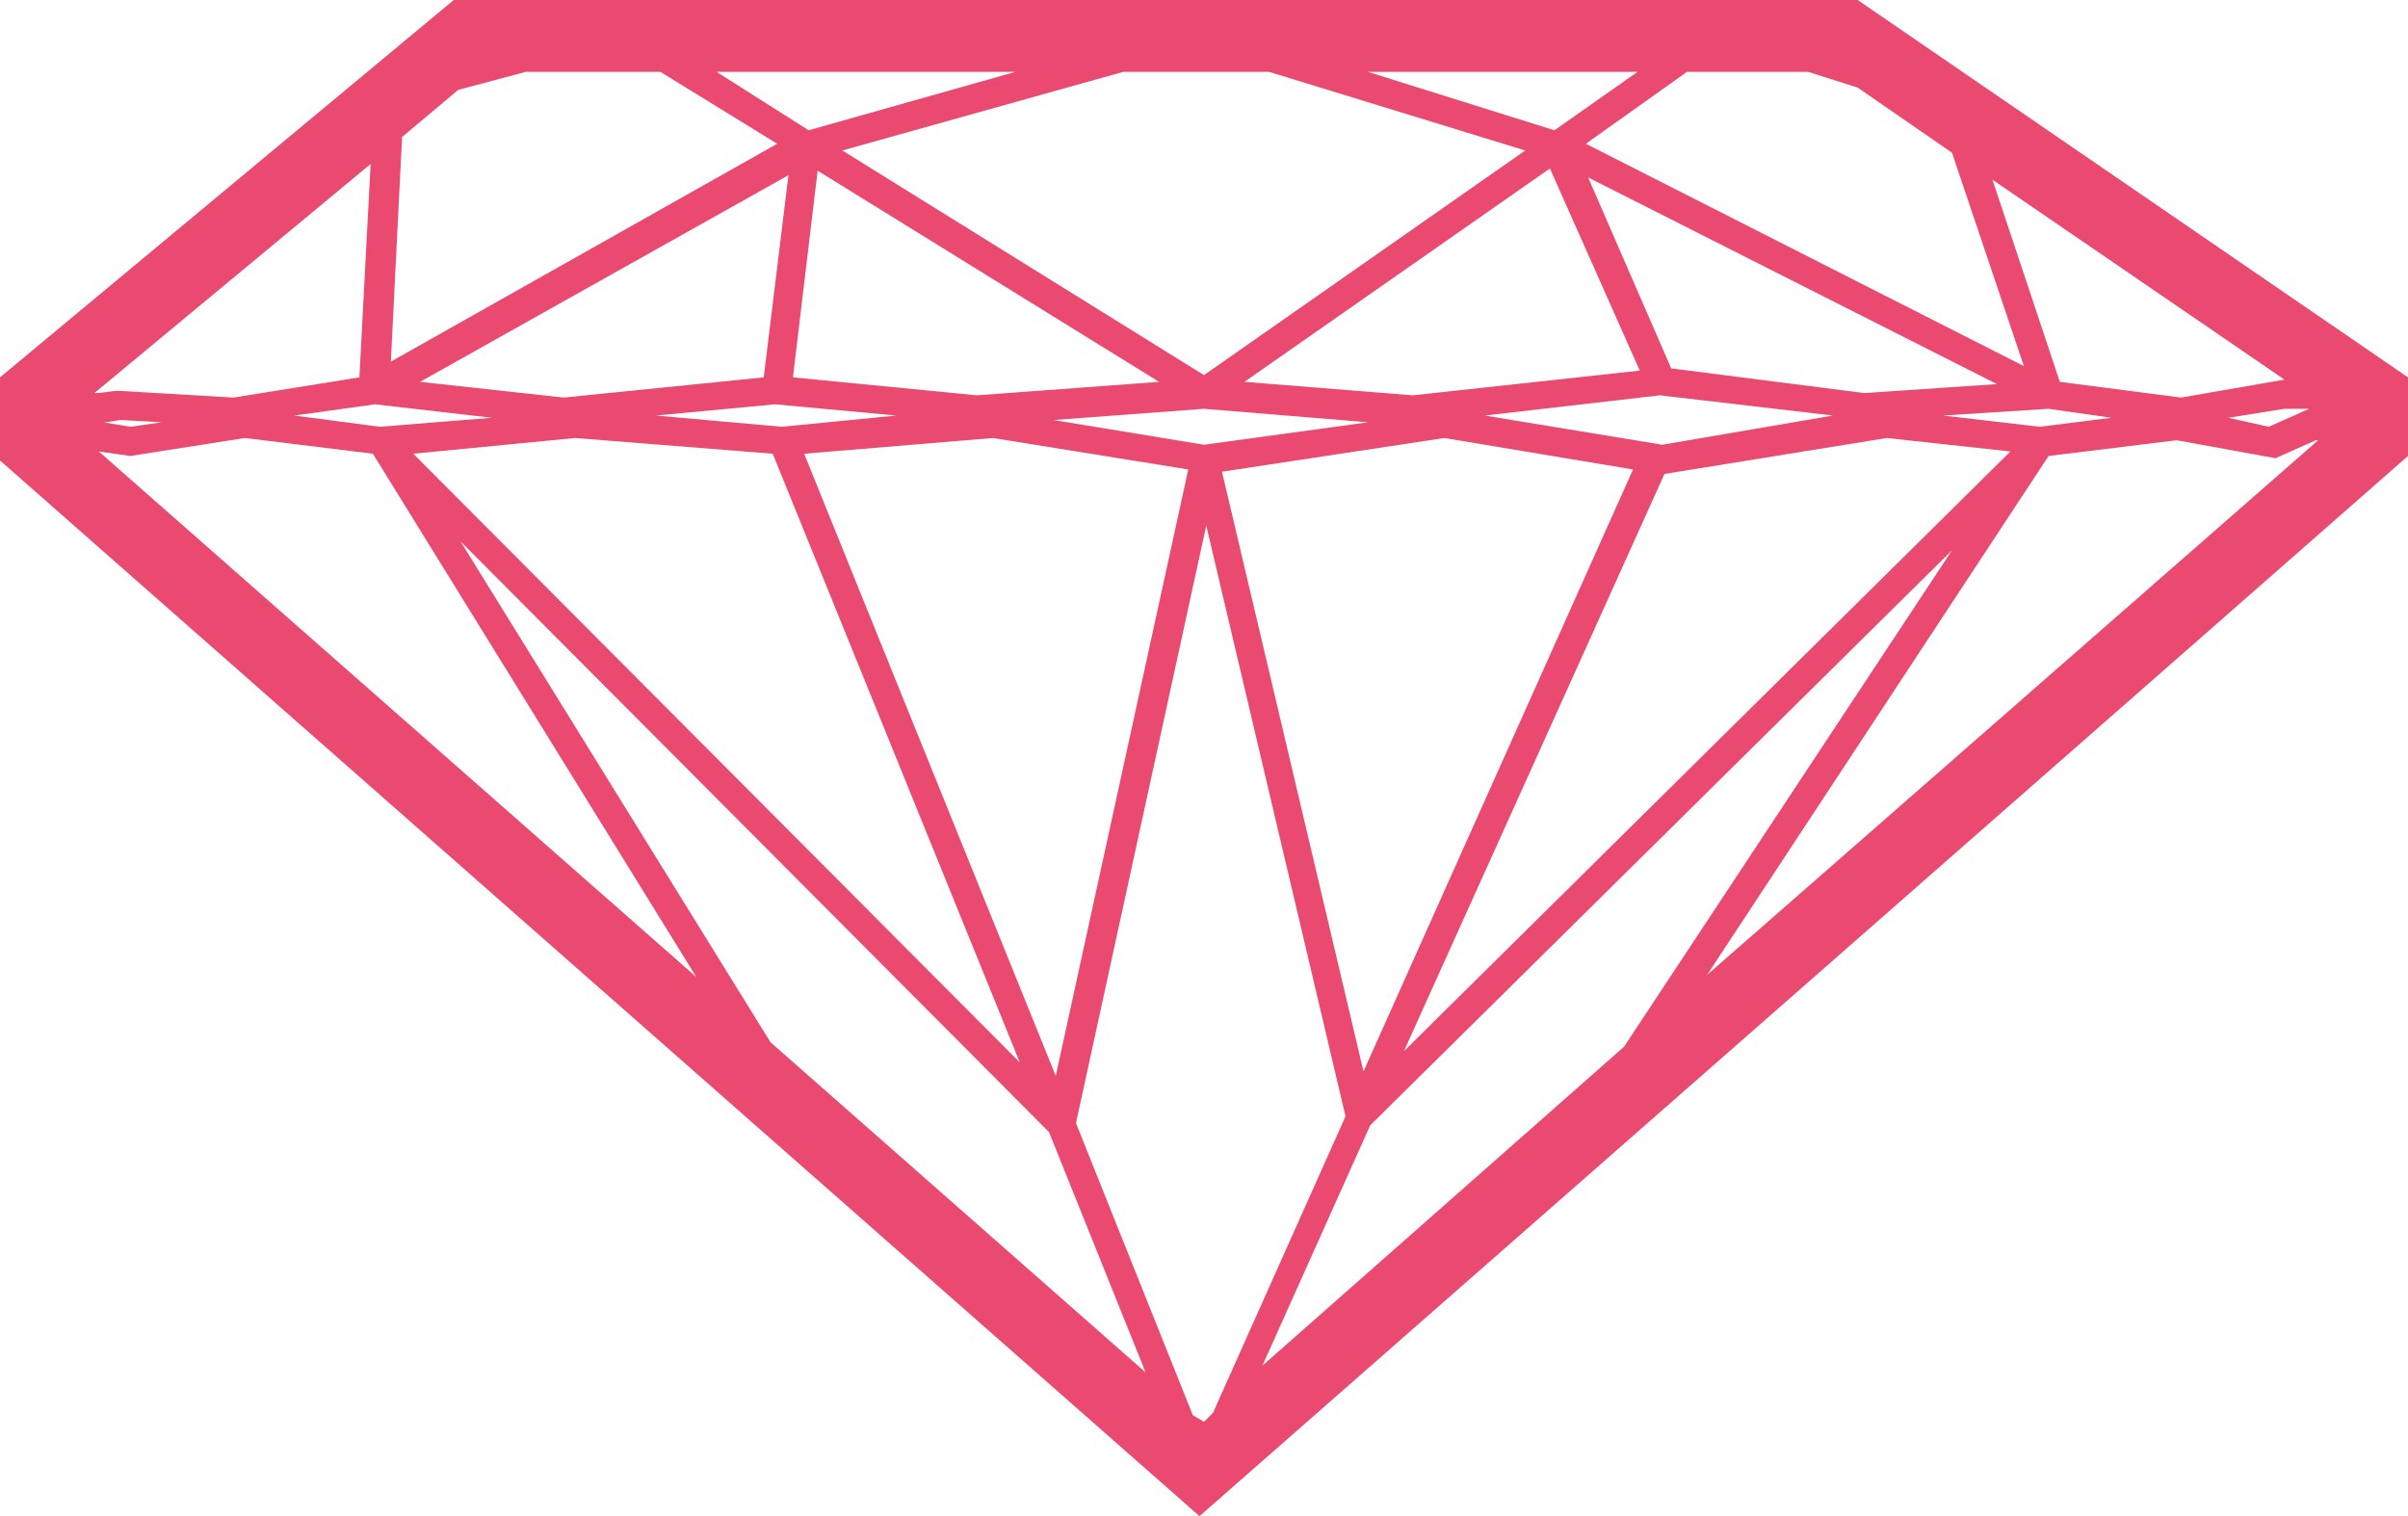 <?xml version="1.0" encoding="utf-8"?>
<!-- Generator: Adobe Illustrator 18.0.0, SVG Export Plug-In . SVG Version: 6.00 Build 0)  -->
<!DOCTYPE svg PUBLIC "-//W3C//DTD SVG 1.1//EN" "http://www.w3.org/Graphics/SVG/1.1/DTD/svg11.dtd">
<svg version="1.1" id="Layer_1" xmlns="http://www.w3.org/2000/svg" xmlns:xlink="http://www.w3.org/1999/xlink" x="0px" y="0px"
	 viewBox="0 0 107.2 67.5" enable-background="new 0 0 107.2 67.5" xml:space="preserve">
<path fill="#EA4970" d="M101.7,16.9l-4.6,0.8L91.7,17l-3-9L101.7,16.9L101.7,16.9z M99.2,18.6l2.5-0.4h1.1l-1.8,0.8L99.2,18.6z
	 M91.2,20.3l5.7-0.7l4.4,0.8l1.8-0.8l0.1,0L76,43.4L91.2,20.3z M61,50.1l25.9-25.6L72.3,46.6L56.2,60.8L61,50.1z M47.9,50l5.8-26.6
	l6.2,26.3l-5.9,13.2l-0.4,0.4L53.1,63L47.9,50z M20.5,24.1l26.2,26.3L51,61.1L34.3,46.4L20.5,24.1z M5.8,20.3l5.1-0.8l5.7,0.7
	L31,43.5L4.4,20.1L5.8,20.3z M7.2,18.8L5.8,19l-1.2-0.2c0.3,0,0.6-0.1,0.8-0.1L7.2,18.8z M16,16.8l-5.6,0.9l-5.1-0.3l-0.1,0
	c-0.2,0-0.6,0.1-1,0.1L16.5,7.3L16,16.8z M36,5.8l-4.1-2.6h13.3L36,5.8z M67.9,6.7l-14.3,10l-16.1-10L50,3.2h6.5L67.9,6.7z
	 M69.2,5.8l-8.3-2.6h12L69.2,5.8z M90.8,19l-4.3-0.5l4.7-0.3l2.8,0.4L90.8,19z M74.1,21.1l9.9-1.6l5.5,0.6L62.5,46.8L74.1,21.1z
	 M64.3,19.5l8.4,1.4L60.7,47.7L54.4,21L64.3,19.5z M35.8,20.2l8.4-0.7l8.7,1.4L47,47.9L35.8,20.2z M25.6,19.5l8.8,0.7l11,27.1
	l-27-27.1L25.6,19.5z M16.7,18l5.2,0.6L16.9,19l-3.8-0.5L16.7,18z M34,16.8l-8.9,0.9l-6.4-0.7l16.4-9.2L34,16.8z M34.8,19l-5.6-0.5
	l5.3-0.5l5.4,0.5L34.8,19z M43.5,17.6l-8.2-0.8l1.1-9.2L51.6,17L43.5,17.6z M53.6,19.8l-6.7-1.1l6.7-0.5l7.3,0.6L53.6,19.8z
	 M73,16.5l-10.1,1.1L55.4,17L69,7.5L73,16.5z M74.4,16.4l-3.7-8.5l18.2,9.2L83,17.5L74.4,16.4z M74,19.8l-7.9-1.3l7.8-0.9l7.7,0.9
	L74,19.8z M80.5,3.2l2.2,0.7l4.2,2.9l3.2,9.5L70.6,6.4l4.5-3.2H80.5z M20.4,4l3-0.8h6l5.2,3.2l-17.2,9.7l0.5-10L20.4,4z M82.7,0
	H20.2L0,16.8v3.7l53.4,47l53.8-47.2v-3.5L82.7,0z"/>
</svg>
